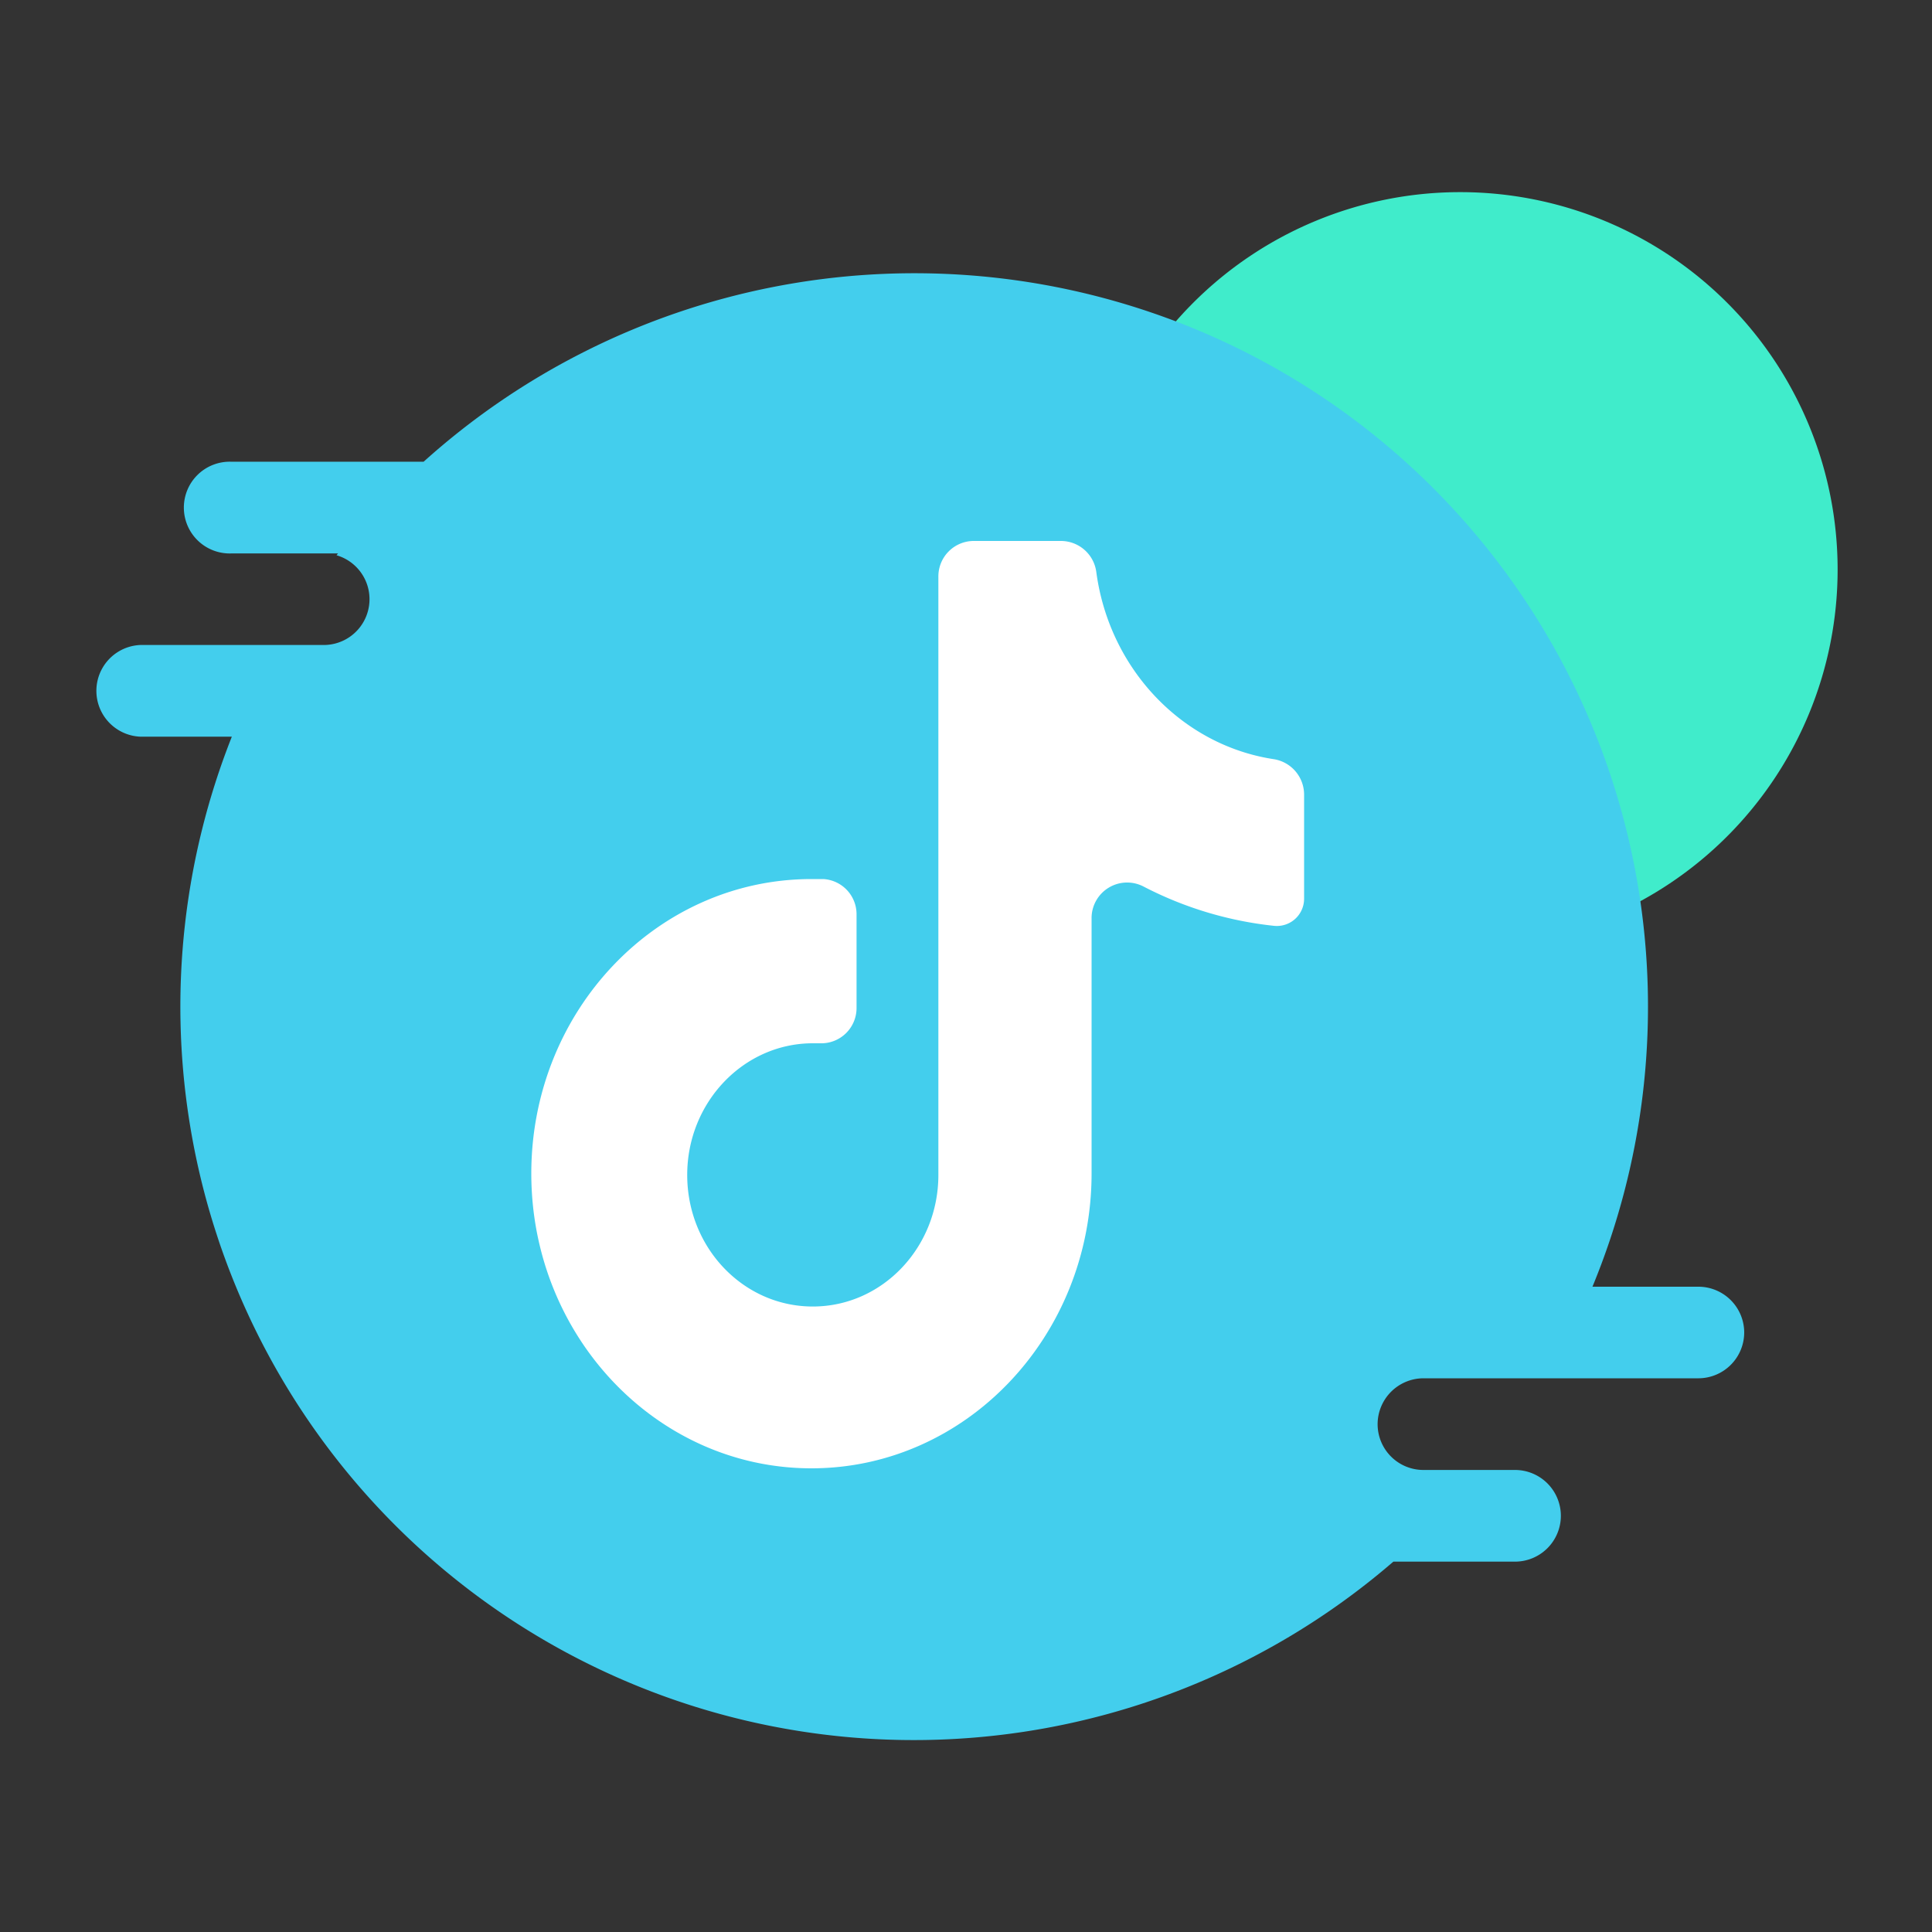 <?xml version="1.0" standalone="no"?><!DOCTYPE svg PUBLIC "-//W3C//DTD SVG 1.1//EN" "http://www.w3.org/Graphics/SVG/1.1/DTD/svg11.dtd"><svg t="1638842088940" class="icon" viewBox="0 0 1024 1024" version="1.1" xmlns="http://www.w3.org/2000/svg" p-id="2034" xmlns:xlink="http://www.w3.org/1999/xlink" width="200" height="200"><rect x="0" y="0" width="1024" height="1024" fill="#333333" stroke="none"/><defs><style type="text/css"></style></defs><path d="M773.939 301.875m-200.038 0a200.038 200.038 0 1 0 400.077 0 200.038 200.038 0 1 0-400.077 0Z" fill="#40ECCB" p-id="2035"></path><path d="M924.467 706.253a24.32 24.32 0 0 1-24.269 24.269h-145.766a24.371 24.371 0 0 0-24.269 24.32 24.269 24.269 0 0 0 24.269 24.269h48.589a24.32 24.32 0 0 1 24.269 24.32 24.32 24.32 0 0 1-24.269 24.269h-64.512A388.762 388.762 0 0 1 122.88 390.451h-48.589a24.32 24.32 0 0 1 0-48.589h97.28a24.269 24.269 0 0 0 6.81-47.565l0.768-0.973H122.88a24.32 24.32 0 1 1 0-48.589h101.632a388.762 388.762 0 0 1 619.52 437.248h56.32a24.32 24.32 0 0 1 24.115 24.269z" fill="#43CEED" p-id="2036"></path><path d="M675.174 490.701a194.56 194.56 0 0 1-69.12-20.838 18.842 18.842 0 0 0-27.494 16.845v135.219c0 86.374-66.56 156.314-148.48 156.314s-148.48-69.939-148.48-156.262S348.16 465.92 430.08 465.92h6.349a18.688 18.688 0 0 1 17.562 18.79v49.613a18.688 18.688 0 0 1-19.405 18.637h-3.789c-36.608 0-66.56 31.232-66.56 69.786s29.747 69.734 66.56 69.734 66.56-31.232 66.56-69.734V305.562a18.79 18.79 0 0 1 18.534-18.842h46.49a18.944 18.944 0 0 1 18.688 16.486c6.861 51.2 45.21 91.597 93.747 99.123a19.046 19.046 0 0 1 16.384 18.688v55.398a14.438 14.438 0 0 1-16.026 14.285z" fill="#FFFFFF" p-id="2037"></path></svg>